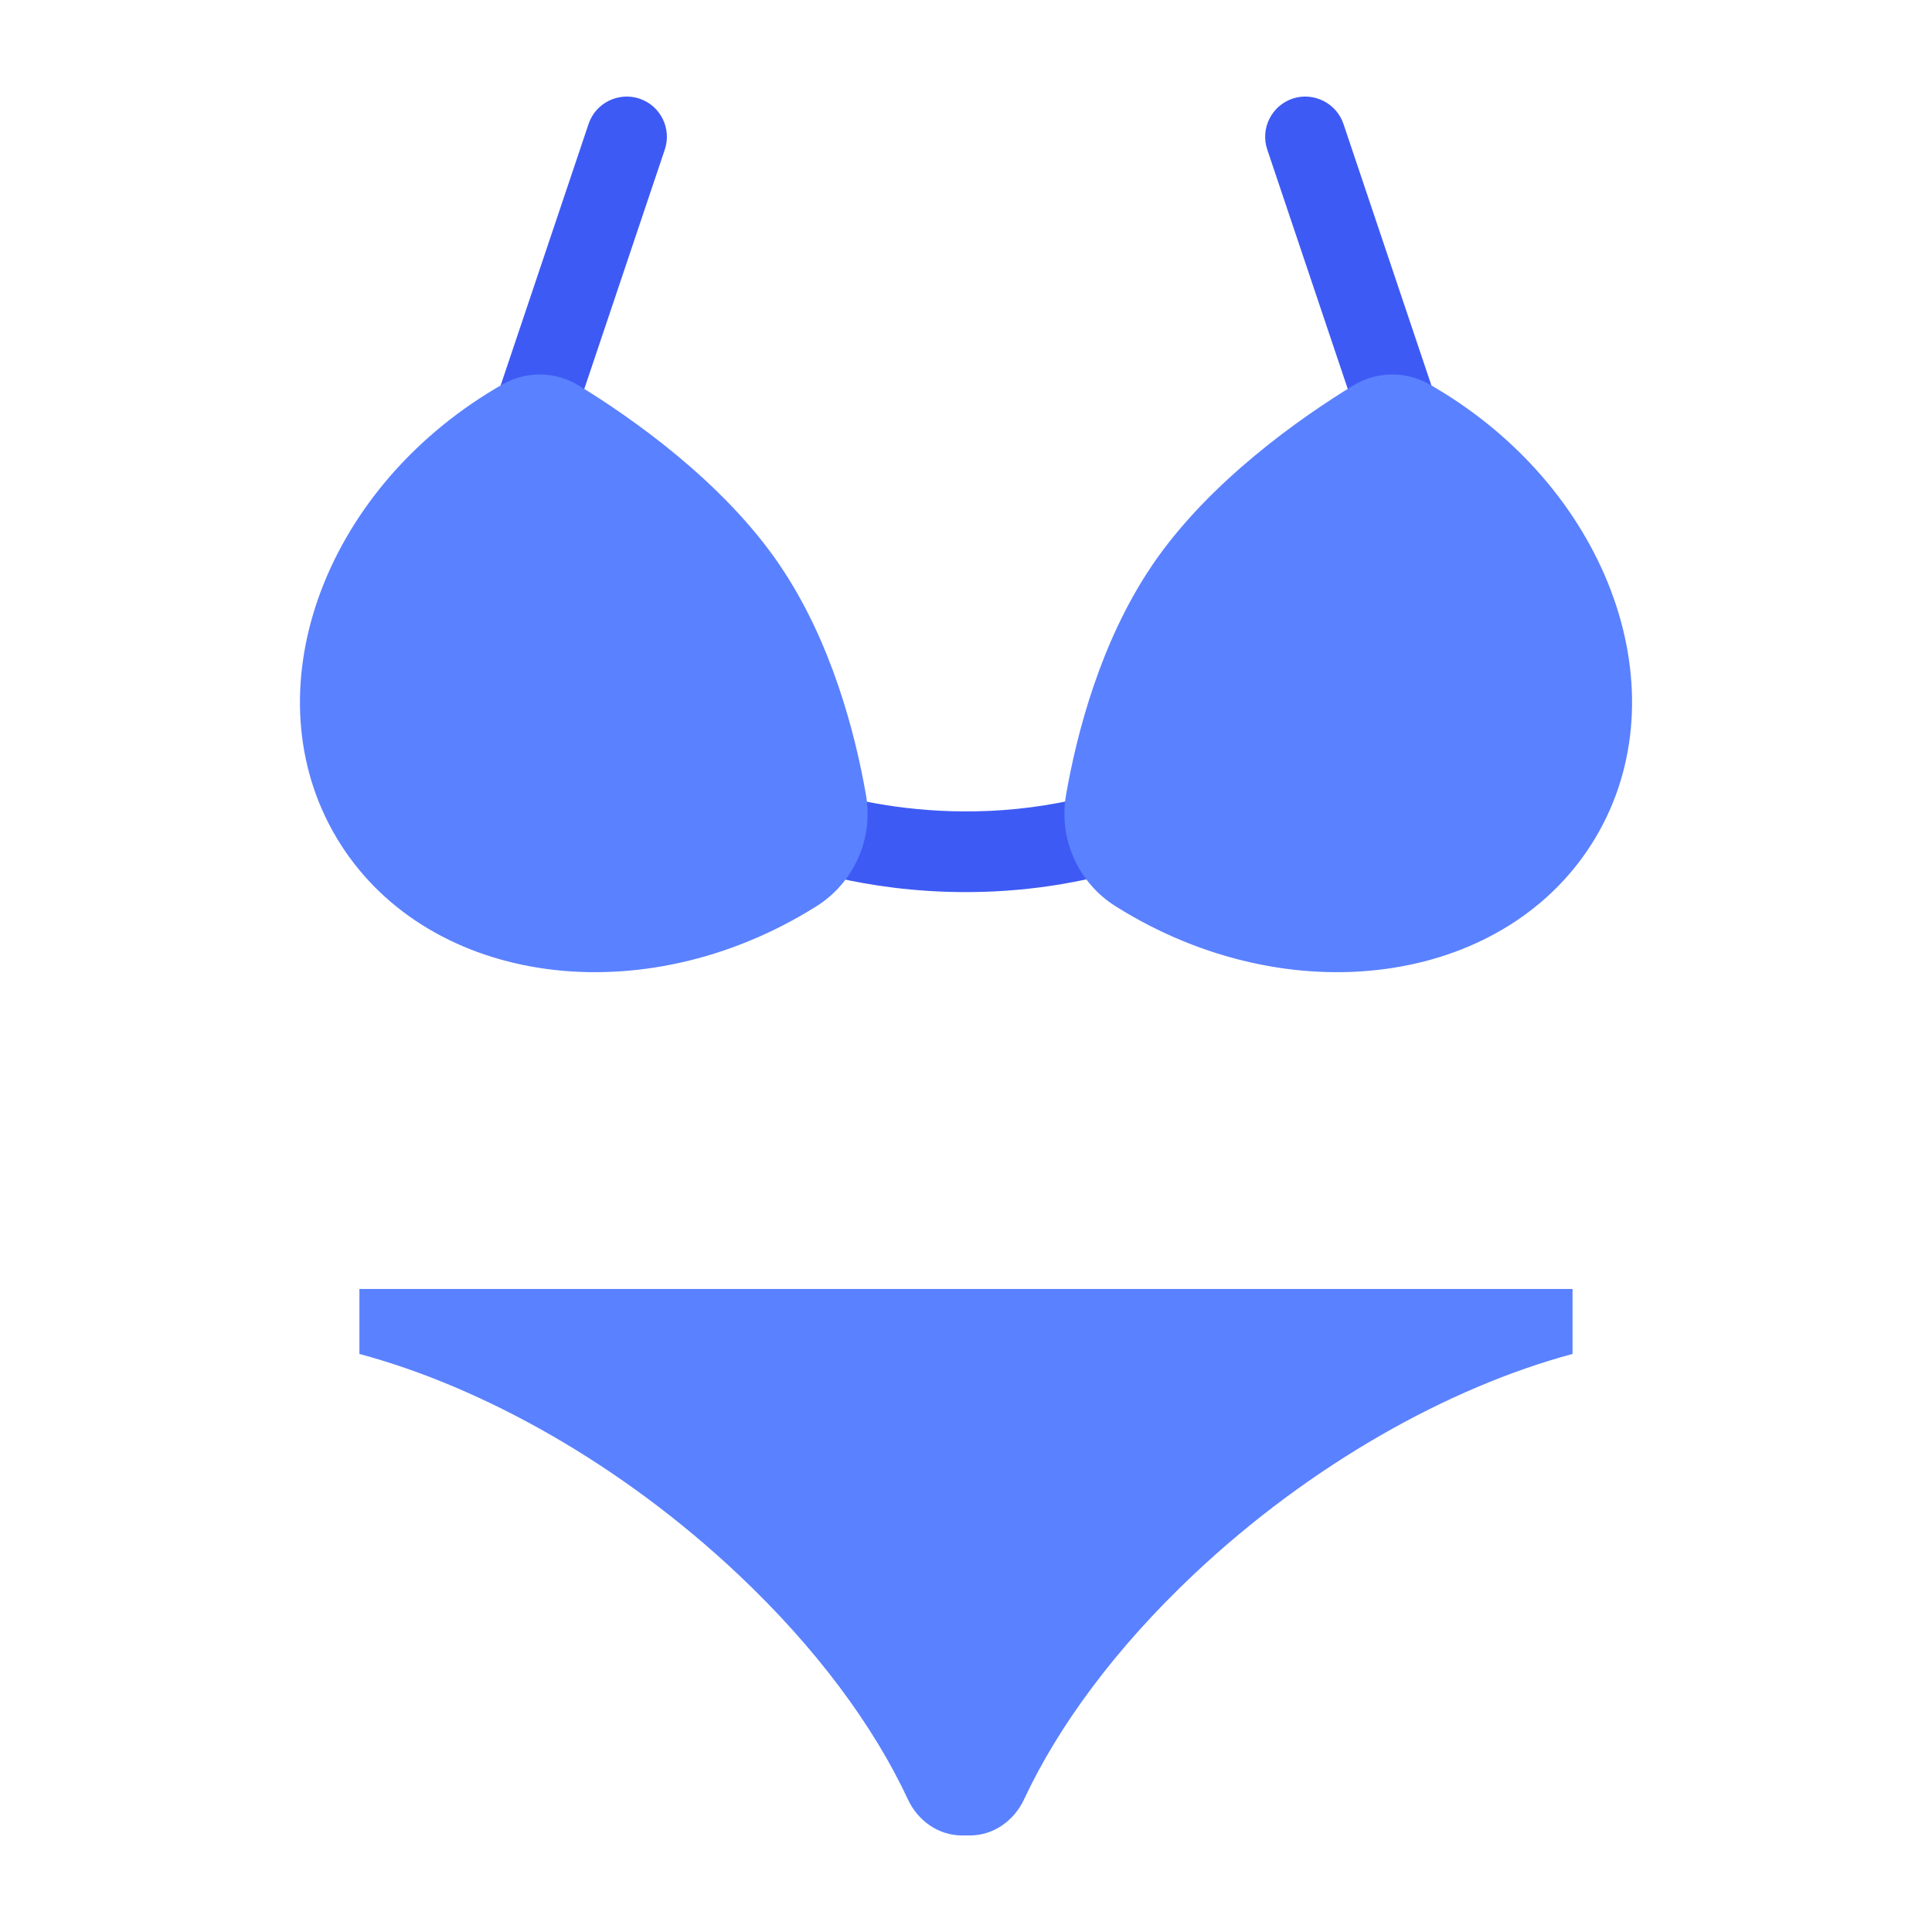 <?xml version="1.0" encoding="UTF-8"?><svg id="Layer_1" xmlns="http://www.w3.org/2000/svg" viewBox="0 0 40 40"><g><path d="m19.995,18.47c-2.163,0-3.664-.578-3.757-.615l.609-1.549c.029.011,2.951,1.114,6.347-.014l.527,1.578c-1.347.45-2.623.6-3.725.6Z" fill="#3e5af4"/><path d="m11.039,9.42c-.088,0-.178-.014-.265-.043-.436-.147-.67-.619-.524-1.054l1.936-5.757c.146-.437.621-.668,1.054-.524.436.147.67.619.524,1.054l-1.936,5.757c-.117.348-.441.567-.789.567Z" fill="#3e5af4"/><path d="m28.962,9.42c-.348,0-.672-.219-.789-.567l-1.936-5.757c-.146-.435.088-.906.524-1.054.428-.144.906.087,1.054.524l1.936,5.757c.146.435-.088.906-.524,1.054-.087.029-.176.043-.265.043Z" fill="#3e5af4"/><path d="m16.146,11.703c-1.187-1.747-3.102-3.073-4.164-3.722-.48-.293-1.082-.305-1.571-.027-.053.03-.105.06-.156.091-3.598,2.143-5.07,6.306-3.288,9.298,1.782,2.993,6.144,3.681,9.742,1.539.066-.039.131-.079.195-.119.778-.49,1.183-1.399,1.025-2.305-.222-1.271-.714-3.18-1.784-4.755Z" fill="#5a81ff"/><path d="m23.854,11.703c1.187-1.747,3.102-3.073,4.164-3.722.48-.293,1.082-.305,1.571-.027.053.03.105.06.156.091,3.598,2.143,5.07,6.306,3.288,9.298-1.782,2.993-6.144,3.681-9.742,1.539-.066-.039-.131-.079-.195-.119-.778-.49-1.183-1.399-1.025-2.305.222-1.271.714-3.18,1.784-4.755Z" fill="#5a81ff"/><path d="m32.558,26.687v1.345c-2.562.688-5.427,2.288-7.839,4.561-1.622,1.529-2.809,3.144-3.516,4.659-.208.445-.633.749-1.124.749h-.159c-.491,0-.917-.303-1.124-.749-.706-1.515-1.893-3.13-3.516-4.659-2.412-2.273-5.277-3.874-7.839-4.561v-1.345h25.117Z" fill="#5a81ff"/></g><rect width="40" height="40" fill="none"/></svg>